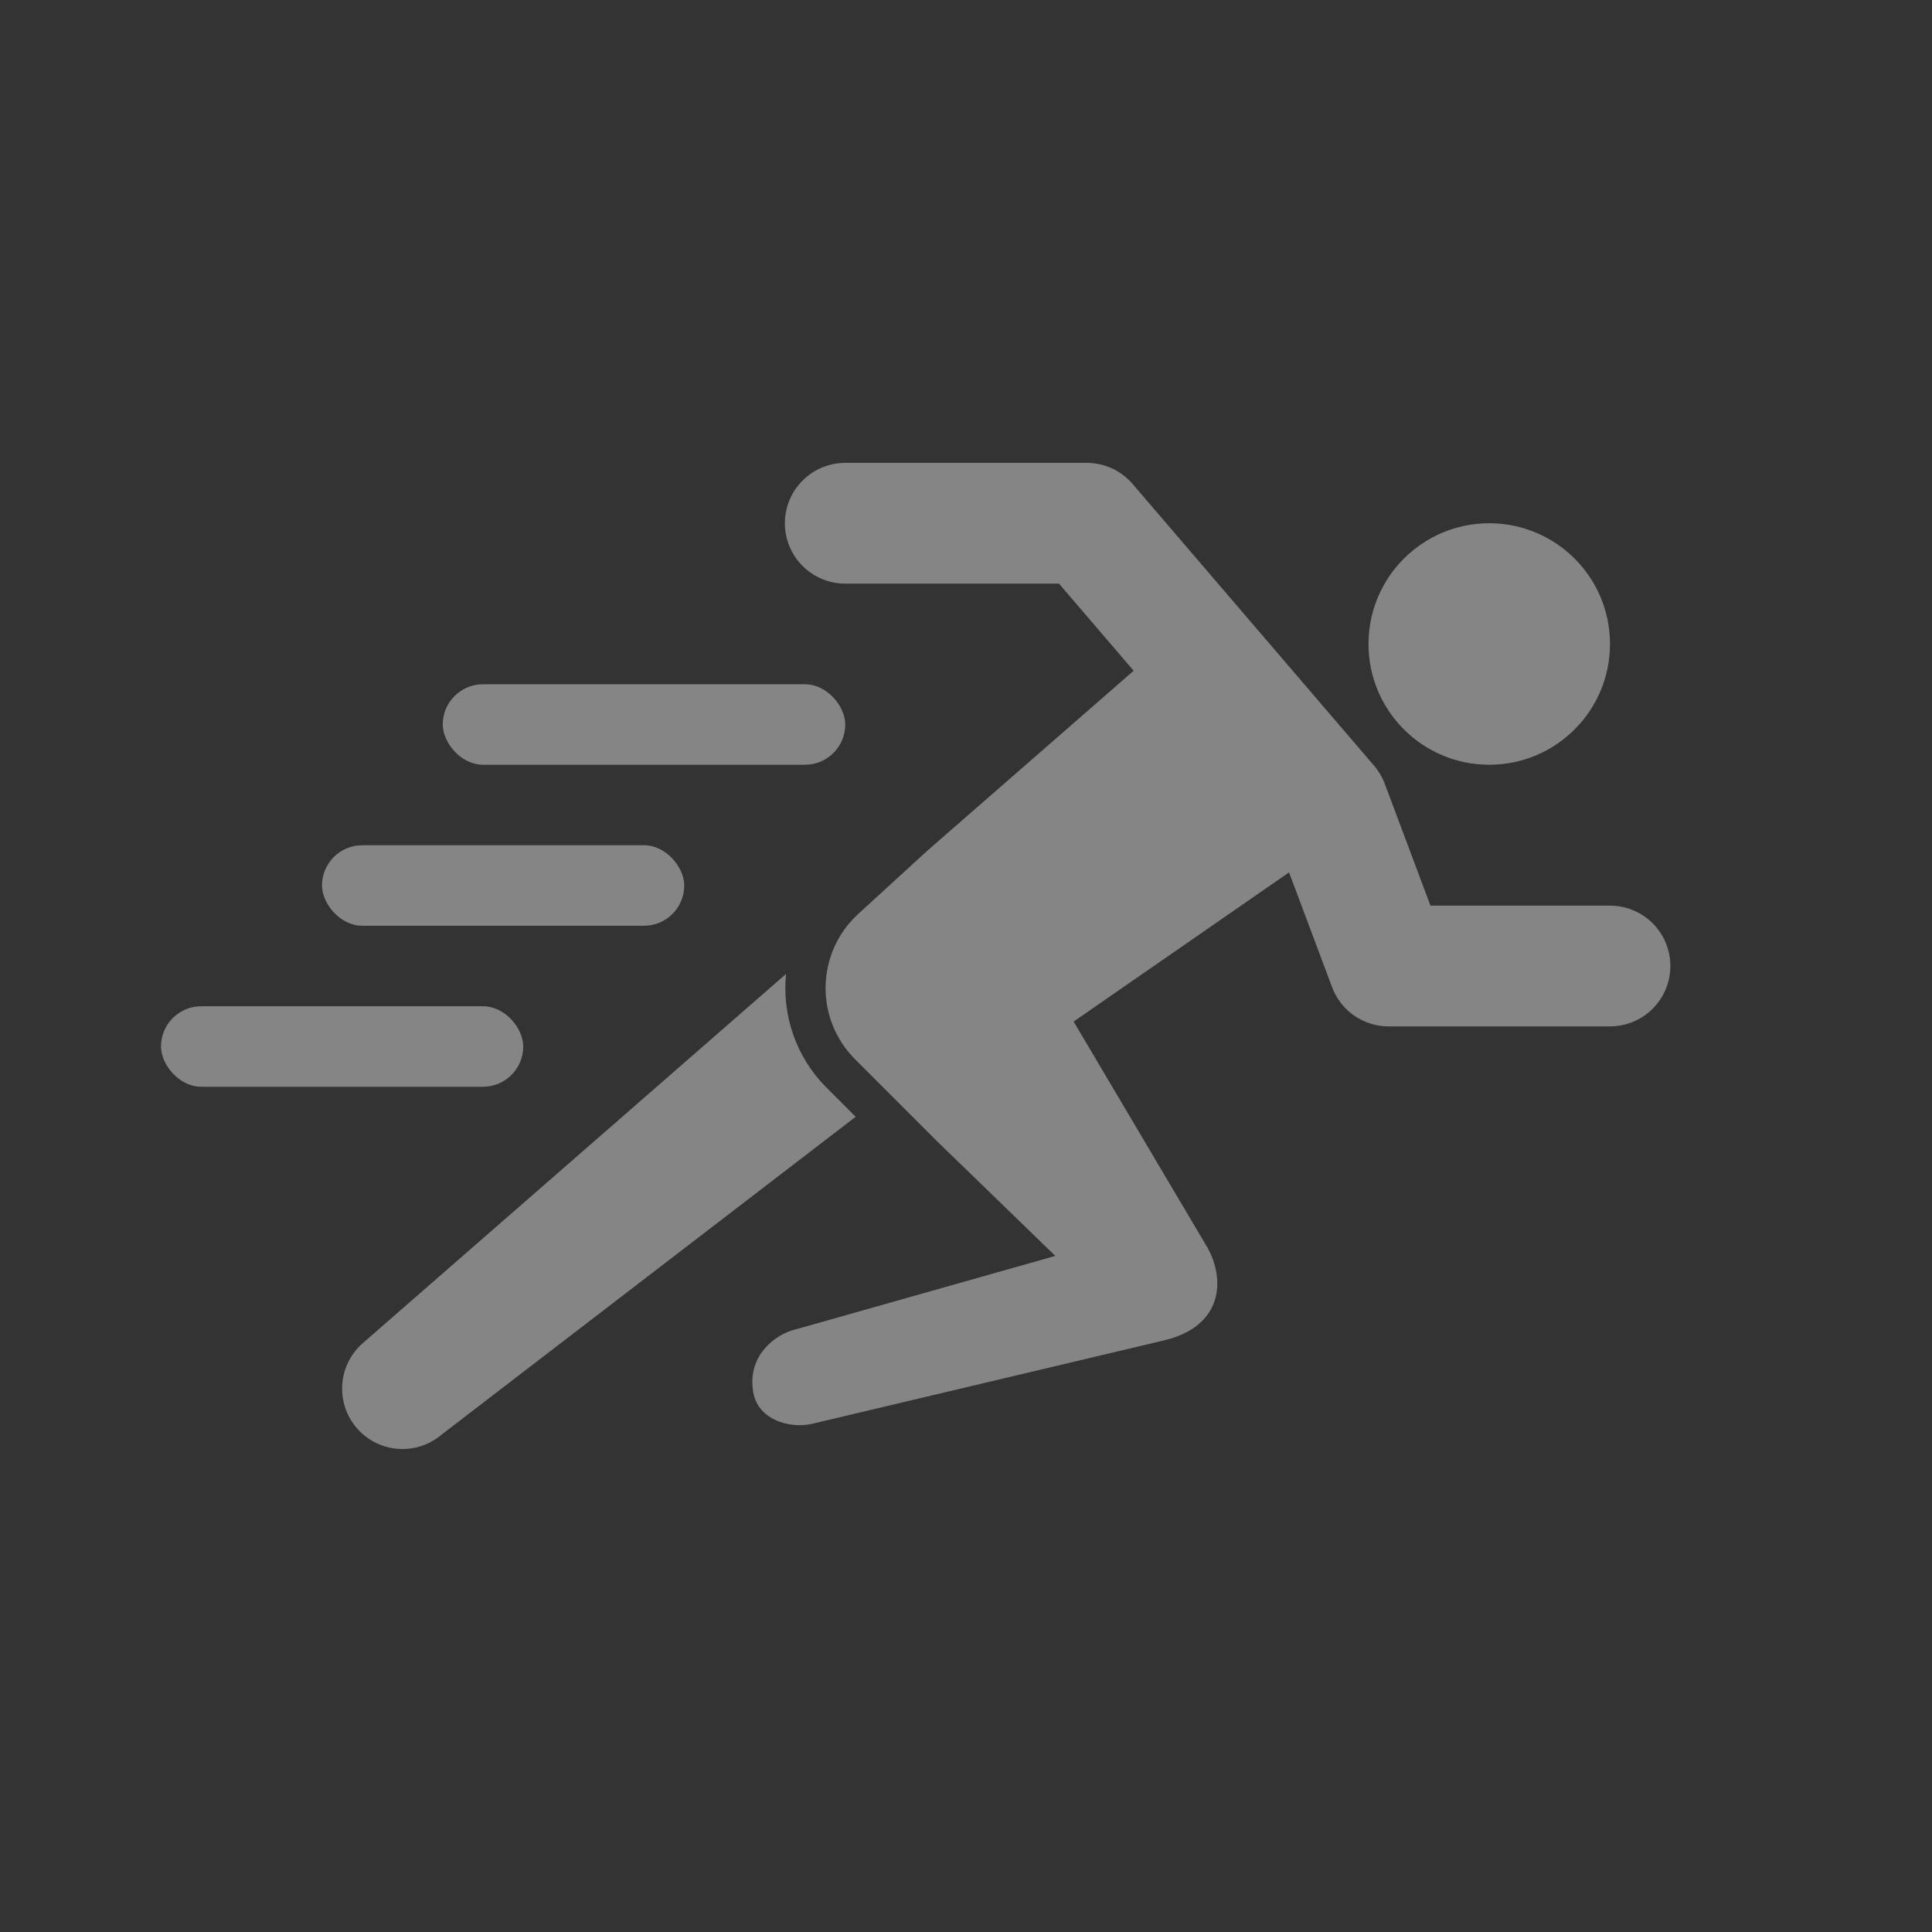 <svg width="48" height="48" viewBox="0 0 48 48" fill="none" xmlns="http://www.w3.org/2000/svg">
<rect x="0" y="0" width="48" height="48" fill="#333333" stroke="none"/>
<g opacity="0.4">
<circle cx="37" cy="16" r="3" fill="white"/>
<path d="M21 13H27L33 20L34.5 24H40" stroke="white" stroke-width="3" stroke-linecap="round" stroke-linejoin="round"/>
<path fill-rule="evenodd" clip-rule="evenodd" d="M29.5 15.5L31.352 18.463L31.5 18.5L33 21L26.674 25.38L30.001 31C30.438 31.781 30.407 32.969 28.876 33.312L20.173 35.375C19.635 35.502 18.781 35.281 18.704 34.516C18.594 33.688 19.235 33.153 19.772 33.027L26.219 31.203L23.284 28.357L21.244 26.317C20.237 25.31 20.273 23.666 21.324 22.705L23.041 21.134L23.041 21.134L29.5 15.5ZM19.529 24.197L9.026 33.359C8.396 33.897 8.321 34.844 8.859 35.474C9.397 36.104 10.344 36.179 10.974 35.641L21.259 27.746L20.537 27.024C19.762 26.249 19.428 25.204 19.529 24.197Z" fill="white"/>
<rect x="11" y="17" width="10" height="2" rx="1" fill="white"/>
<rect x="8" y="21" width="9" height="2" rx="1" fill="white"/>
<rect x="4" y="25" width="9" height="2" rx="1" fill="white"/>
</g>
</svg>
